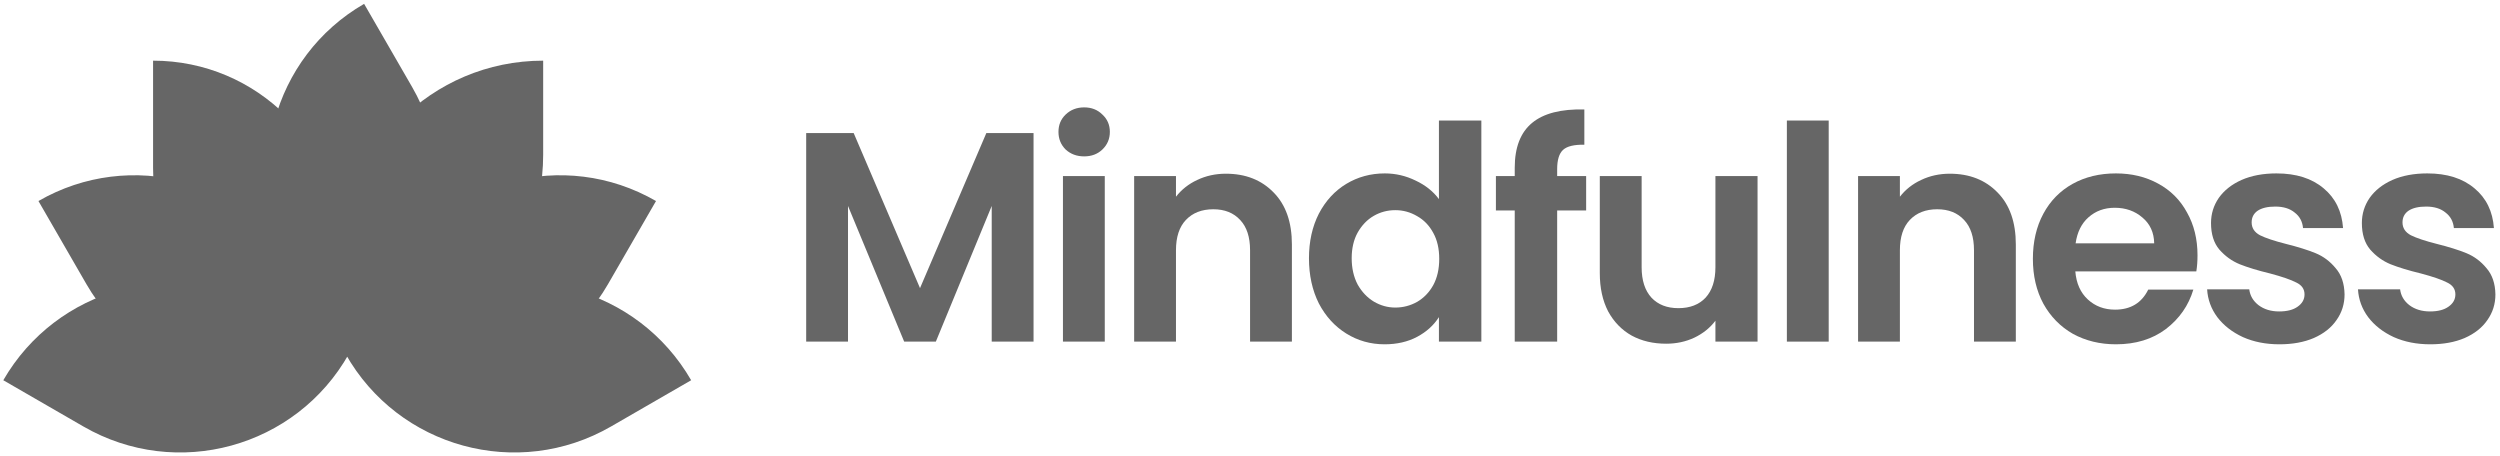 <svg width="340" height="62" viewBox="0 0 340 62" fill="none" xmlns="http://www.w3.org/2000/svg">
<path d="M58.147 41.87C70.776 34.784 86.755 39.172 93.996 51.712L83.099 58.004C70.412 65.329 54.186 60.89 46.993 48.127L58.147 41.87Z" fill="#666666"/>
<path d="M53.527 36.903C60.741 24.407 76.72 20.125 89.216 27.34L82.684 38.653C75.47 51.149 59.491 55.43 46.995 48.216L53.527 36.903Z" fill="#666666"/>
<path d="M46.43 35.692C46.43 20.536 58.715 8.25 73.871 8.25V21.056C73.871 36.212 61.585 48.498 46.43 48.498V35.692Z" fill="#666666"/>
<path d="M39.956 36.214C32.741 23.718 37.023 7.739 49.519 0.524L56.05 11.838C63.265 24.334 58.983 40.312 46.487 47.527L39.956 36.214Z" fill="#666666"/>
<path d="M46.43 33.862C46.43 19.717 34.963 8.25 20.818 8.25V22.886C20.818 37.031 32.285 48.498 46.43 48.498V33.862Z" fill="#666666"/>
<path d="M40.918 36.903C33.703 24.407 17.725 20.125 5.229 27.34L11.76 38.653C18.975 51.149 34.953 55.43 47.449 48.216L40.918 36.903Z" fill="#666666"/>
<path d="M36.297 41.87C23.668 34.784 7.689 39.172 0.448 51.712L11.345 58.004C24.032 65.329 40.258 60.89 47.451 48.127L36.297 41.87Z" fill="#666666"/>
<path d="M140.562 18.098V46.46H134.873V28.013L127.275 46.46H122.968L115.329 28.013V46.46H109.641V18.098H116.101L125.122 39.187L134.142 18.098H140.562Z" fill="#666666"/>
<path d="M147.445 21.268C146.443 21.268 145.603 20.956 144.926 20.333C144.276 19.683 143.951 18.884 143.951 17.936C143.951 16.988 144.276 16.202 144.926 15.579C145.603 14.929 146.443 14.604 147.445 14.604C148.448 14.604 149.274 14.929 149.924 15.579C150.601 16.202 150.94 16.988 150.94 17.936C150.94 18.884 150.601 19.683 149.924 20.333C149.274 20.956 148.448 21.268 147.445 21.268ZM150.249 23.949V46.46H144.561V23.949H150.249Z" fill="#666666"/>
<path d="M166.718 23.624C169.4 23.624 171.567 24.478 173.219 26.184C174.872 27.864 175.698 30.22 175.698 33.254V46.46H170.009V34.026C170.009 32.238 169.562 30.87 168.668 29.922C167.775 28.947 166.556 28.46 165.012 28.46C163.44 28.46 162.194 28.947 161.273 29.922C160.379 30.87 159.933 32.238 159.933 34.026V46.46H154.244V23.949H159.933V26.753C160.691 25.778 161.653 25.019 162.817 24.478C164.009 23.909 165.31 23.624 166.718 23.624Z" fill="#666666"/>
<path d="M178.019 35.123C178.019 32.848 178.466 30.83 179.36 29.069C180.281 27.308 181.527 25.954 183.098 25.006C184.669 24.058 186.417 23.584 188.34 23.584C189.803 23.584 191.198 23.909 192.525 24.559C193.852 25.182 194.909 26.022 195.694 27.078V16.392H201.464V46.46H195.694V43.128C194.99 44.238 194.001 45.132 192.728 45.81C191.455 46.487 189.979 46.825 188.299 46.825C186.403 46.825 184.669 46.338 183.098 45.363C181.527 44.387 180.281 43.02 179.36 41.259C178.466 39.471 178.019 37.426 178.019 35.123ZM195.735 35.205C195.735 33.823 195.464 32.645 194.922 31.669C194.381 30.667 193.649 29.909 192.728 29.394C191.807 28.852 190.818 28.581 189.762 28.581C188.706 28.581 187.73 28.839 186.836 29.354C185.943 29.868 185.211 30.627 184.642 31.629C184.101 32.604 183.83 33.769 183.83 35.123C183.83 36.478 184.101 37.67 184.642 38.699C185.211 39.701 185.943 40.473 186.836 41.015C187.757 41.557 188.733 41.828 189.762 41.828C190.818 41.828 191.807 41.57 192.728 41.056C193.649 40.514 194.381 39.755 194.922 38.78C195.464 37.778 195.735 36.586 195.735 35.205Z" fill="#666666"/>
<path d="M215.715 28.622H211.774V46.46H206.004V28.622H203.444V23.949H206.004V22.812C206.004 20.049 206.79 18.017 208.361 16.717C209.932 15.417 212.302 14.807 215.471 14.888V19.683C214.09 19.656 213.128 19.886 212.587 20.374C212.045 20.861 211.774 21.742 211.774 23.015V23.949H215.715V28.622Z" fill="#666666"/>
<path d="M239.027 23.949V46.46H233.298V43.615C232.566 44.591 231.605 45.363 230.413 45.931C229.248 46.473 227.975 46.744 226.594 46.744C224.833 46.744 223.275 46.378 221.921 45.647C220.566 44.889 219.496 43.791 218.711 42.356C217.952 40.893 217.573 39.159 217.573 37.155V23.949H223.262V36.342C223.262 38.13 223.709 39.512 224.603 40.487C225.496 41.435 226.715 41.909 228.259 41.909C229.831 41.909 231.063 41.435 231.957 40.487C232.851 39.512 233.298 38.13 233.298 36.342V23.949H239.027Z" fill="#666666"/>
<path d="M248.703 16.392V46.46H243.014V16.392H248.703Z" fill="#666666"/>
<path d="M265.172 23.624C267.854 23.624 270.021 24.478 271.673 26.184C273.325 27.864 274.152 30.22 274.152 33.254V46.46H268.463V34.026C268.463 32.238 268.016 30.87 267.122 29.922C266.228 28.947 265.009 28.46 263.465 28.46C261.894 28.46 260.648 28.947 259.727 29.922C258.833 30.87 258.386 32.238 258.386 34.026V46.46H252.698V23.949H258.386V26.753C259.145 25.778 260.106 25.019 261.271 24.478C262.463 23.909 263.763 23.624 265.172 23.624Z" fill="#666666"/>
<path d="M298.861 34.717C298.861 35.53 298.807 36.261 298.699 36.911H282.243C282.378 38.536 282.947 39.809 283.949 40.73C284.952 41.651 286.184 42.112 287.647 42.112C289.76 42.112 291.263 41.205 292.157 39.39H298.293C297.643 41.557 296.396 43.344 294.554 44.753C292.712 46.135 290.451 46.825 287.769 46.825C285.602 46.825 283.651 46.351 281.918 45.403C280.211 44.428 278.87 43.06 277.895 41.299C276.947 39.539 276.473 37.507 276.473 35.205C276.473 32.875 276.947 30.83 277.895 29.069C278.843 27.308 280.171 25.954 281.877 25.006C283.584 24.058 285.548 23.584 287.769 23.584C289.909 23.584 291.819 24.044 293.498 24.965C295.205 25.886 296.518 27.2 297.439 28.907C298.387 30.586 298.861 32.523 298.861 34.717ZM292.97 33.092C292.943 31.629 292.414 30.464 291.385 29.597C290.356 28.703 289.096 28.256 287.606 28.256C286.198 28.256 285.006 28.69 284.031 29.557C283.083 30.396 282.5 31.575 282.284 33.092H292.97Z" fill="#666666"/>
<path d="M310.002 46.825C308.16 46.825 306.508 46.5 305.045 45.85C303.582 45.173 302.418 44.266 301.551 43.128C300.711 41.99 300.251 40.73 300.169 39.349H305.898C306.007 40.216 306.427 40.934 307.158 41.502C307.917 42.071 308.851 42.356 309.962 42.356C311.045 42.356 311.885 42.139 312.481 41.706C313.104 41.272 313.415 40.717 313.415 40.04C313.415 39.308 313.036 38.767 312.278 38.414C311.546 38.035 310.368 37.629 308.743 37.196C307.063 36.789 305.682 36.369 304.598 35.936C303.542 35.502 302.621 34.839 301.835 33.945C301.077 33.051 300.698 31.846 300.698 30.329C300.698 29.083 301.05 27.945 301.754 26.916C302.485 25.886 303.515 25.074 304.842 24.478C306.196 23.882 307.781 23.584 309.596 23.584C312.278 23.584 314.418 24.261 316.016 25.615C317.614 26.943 318.494 28.744 318.657 31.019H313.212C313.131 30.125 312.752 29.421 312.075 28.907C311.424 28.365 310.544 28.094 309.433 28.094C308.404 28.094 307.605 28.284 307.036 28.663C306.494 29.042 306.224 29.57 306.224 30.247C306.224 31.006 306.603 31.588 307.361 31.995C308.12 32.374 309.298 32.767 310.896 33.173C312.521 33.579 313.862 33.999 314.919 34.432C315.975 34.866 316.883 35.543 317.641 36.464C318.427 37.358 318.833 38.55 318.86 40.04C318.86 41.34 318.494 42.505 317.763 43.534C317.059 44.563 316.029 45.376 314.675 45.972C313.348 46.541 311.79 46.825 310.002 46.825Z" fill="#666666"/>
<path d="M330.518 46.825C328.676 46.825 327.024 46.5 325.561 45.85C324.099 45.173 322.934 44.266 322.067 43.128C321.227 41.99 320.767 40.73 320.685 39.349H326.415C326.523 40.216 326.943 40.934 327.674 41.502C328.433 42.071 329.367 42.356 330.478 42.356C331.561 42.356 332.401 42.139 332.997 41.706C333.62 41.272 333.932 40.717 333.932 40.04C333.932 39.308 333.552 38.767 332.794 38.414C332.062 38.035 330.884 37.629 329.259 37.196C327.579 36.789 326.198 36.369 325.114 35.936C324.058 35.502 323.137 34.839 322.351 33.945C321.593 33.051 321.214 31.846 321.214 30.329C321.214 29.083 321.566 27.945 322.27 26.916C323.001 25.886 324.031 25.074 325.358 24.478C326.713 23.882 328.297 23.584 330.112 23.584C332.794 23.584 334.934 24.261 336.532 25.615C338.13 26.943 339.011 28.744 339.173 31.019H333.728C333.647 30.125 333.268 29.421 332.591 28.907C331.941 28.365 331.06 28.094 329.95 28.094C328.92 28.094 328.121 28.284 327.552 28.663C327.01 29.042 326.74 29.57 326.74 30.247C326.74 31.006 327.119 31.588 327.877 31.995C328.636 32.374 329.814 32.767 331.412 33.173C333.038 33.579 334.378 33.999 335.435 34.432C336.491 34.866 337.399 35.543 338.157 36.464C338.943 37.358 339.349 38.55 339.376 40.04C339.376 41.34 339.011 42.505 338.279 43.534C337.575 44.563 336.546 45.376 335.191 45.972C333.864 46.541 332.306 46.825 330.518 46.825Z" fill="#666666"/>
</svg>

